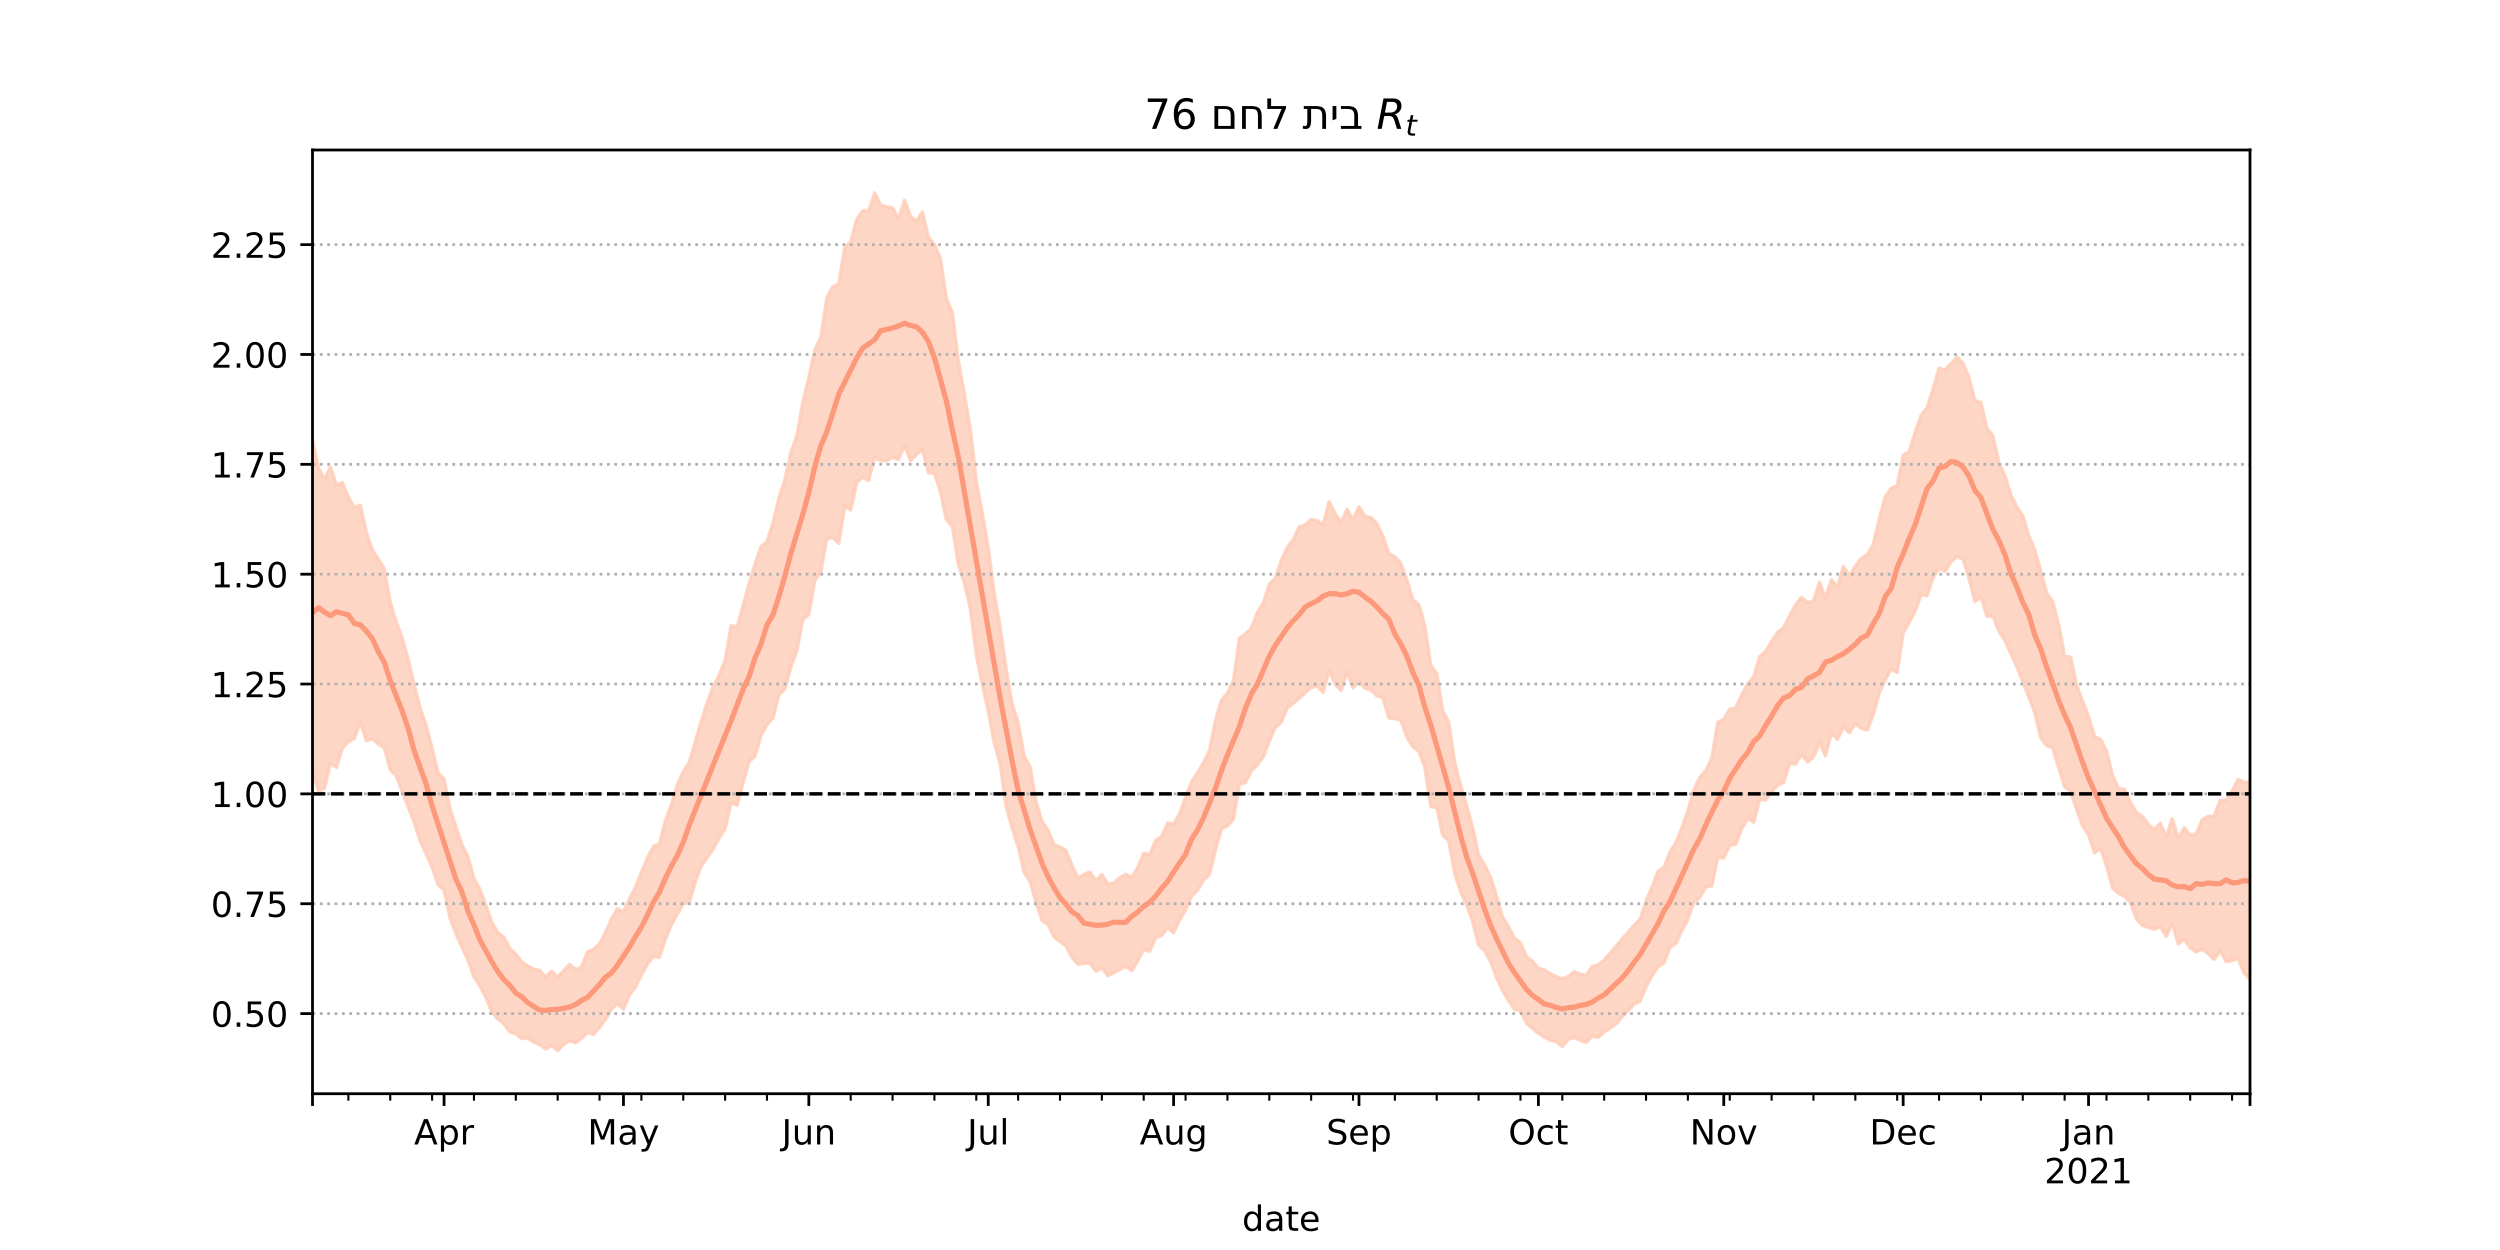 <?xml version="1.0" encoding="utf-8" standalone="no"?>
<!DOCTYPE svg PUBLIC "-//W3C//DTD SVG 1.1//EN"
  "http://www.w3.org/Graphics/SVG/1.1/DTD/svg11.dtd">
<!-- Created with matplotlib (https://matplotlib.org/) -->
<svg height="360pt" version="1.1" viewBox="0 0 720 360" width="720pt" xmlns="http://www.w3.org/2000/svg" xmlns:xlink="http://www.w3.org/1999/xlink">
 <defs>
  <style type="text/css">*{stroke-linecap:butt;stroke-linejoin:round;}</style>
 </defs>
 <g id="figure_1">
  <g id="patch_1">
   <path d="M 0 360 
L 720 360 
L 720 0 
L 0 0 
z
" style="fill:#ffffff;"/>
  </g>
  <g id="axes_1">
   <g id="patch_2">
    <path d="M 90 315 
L 648 315 
L 648 43.2 
L 90 43.2 
z
" style="fill:#ffffff;"/>
   </g>
   <g id="PolyCollection_1">
    <defs>
     <path d="M 90 -137.565 
L 90 -233.28 
L 91.722 -225.219 
L 93.444 -221.881 
L 95.167 -225.479 
L 96.889 -220.364 
L 98.611 -221.018 
L 100.333 -216.789 
L 102.056 -213.952 
L 103.778 -214.473 
L 105.5 -206.77 
L 107.222 -201.616 
L 108.944 -198.961 
L 110.667 -196.241 
L 112.389 -186.505 
L 114.111 -180.919 
L 115.833 -176.297 
L 117.556 -170.112 
L 119.278 -162.819 
L 121 -155.996 
L 122.722 -151.129 
L 124.444 -144.474 
L 126.167 -137.423 
L 127.889 -135.672 
L 129.611 -126.971 
L 131.333 -121.845 
L 133.056 -116.702 
L 134.778 -113.199 
L 136.5 -106.96 
L 138.222 -103.871 
L 139.944 -99.23 
L 141.667 -94.359 
L 143.389 -91.314 
L 145.111 -90.157 
L 146.833 -86.797 
L 148.556 -85.213 
L 150.278 -83.026 
L 152 -81.789 
L 153.722 -80.885 
L 155.444 -80.52 
L 157.167 -78.677 
L 158.889 -80.262 
L 160.611 -78.604 
L 162.333 -80.439 
L 164.056 -82.248 
L 165.778 -80.724 
L 167.5 -81.584 
L 169.222 -85.962 
L 170.944 -86.569 
L 172.667 -88.252 
L 174.389 -91.456 
L 176.111 -95.374 
L 177.833 -98.289 
L 179.556 -97.31 
L 181.278 -101.185 
L 183 -104.42 
L 184.722 -108.719 
L 186.444 -112.889 
L 188.167 -116.165 
L 189.889 -116.976 
L 191.611 -123.522 
L 193.333 -128.29 
L 195.056 -133.97 
L 196.778 -137.804 
L 198.5 -140.414 
L 200.222 -146.18 
L 201.944 -152.319 
L 203.667 -157.712 
L 205.389 -162.143 
L 207.111 -165.604 
L 208.833 -169.801 
L 210.556 -179.86 
L 212.278 -179.316 
L 214 -185.511 
L 215.722 -191.929 
L 217.444 -197.527 
L 219.167 -202.583 
L 220.889 -204.059 
L 222.611 -209.307 
L 224.333 -216.666 
L 226.056 -221.907 
L 227.778 -229.732 
L 229.5 -234.491 
L 231.222 -244.311 
L 232.944 -251.304 
L 234.667 -259.307 
L 236.389 -262.764 
L 238.111 -274.162 
L 239.833 -277.393 
L 241.556 -278.229 
L 243.278 -288.624 
L 245 -290.409 
L 246.722 -296.812 
L 248.444 -299.256 
L 250.167 -299.277 
L 251.889 -304.445 
L 253.611 -301.01 
L 255.333 -300.426 
L 257.056 -300.181 
L 258.778 -296.974 
L 260.5 -302.341 
L 262.222 -297.763 
L 263.944 -296.356 
L 265.667 -298.938 
L 267.389 -291.656 
L 269.111 -289.609 
L 270.833 -285.554 
L 272.556 -274.074 
L 274.278 -269.918 
L 276 -256.092 
L 277.722 -246.588 
L 279.444 -236.426 
L 281.167 -221.451 
L 282.889 -212.259 
L 284.611 -202.136 
L 286.333 -189.234 
L 288.056 -179.247 
L 289.778 -167.248 
L 291.5 -157.094 
L 293.222 -151.96 
L 294.944 -142.29 
L 296.667 -139.155 
L 298.389 -129.011 
L 300.111 -123.465 
L 301.833 -120.869 
L 303.556 -116.745 
L 305.278 -116.082 
L 307 -115.076 
L 308.722 -110.847 
L 310.444 -107.076 
L 312.167 -108.123 
L 313.889 -108.856 
L 315.611 -106.293 
L 317.333 -108.163 
L 319.056 -105.41 
L 320.778 -105.668 
L 322.5 -107.215 
L 324.222 -108.216 
L 325.944 -107.257 
L 327.667 -110.194 
L 329.389 -114.252 
L 331.111 -113.881 
L 332.833 -117.966 
L 334.556 -119.054 
L 336.278 -122.992 
L 338 -122.677 
L 339.722 -125.562 
L 341.444 -130.496 
L 343.167 -134.84 
L 344.889 -137.465 
L 346.611 -140.34 
L 348.333 -143.877 
L 350.056 -152.573 
L 351.778 -158.317 
L 353.5 -160.439 
L 355.222 -163.926 
L 356.944 -176.195 
L 358.667 -177.416 
L 360.389 -179.136 
L 362.111 -183.581 
L 363.833 -186.368 
L 365.556 -191.784 
L 367.278 -193.48 
L 369 -198.533 
L 370.722 -202.36 
L 372.444 -204.565 
L 374.167 -208.258 
L 375.889 -208.798 
L 377.611 -210.414 
L 379.333 -210.041 
L 381.056 -208.775 
L 382.778 -215.489 
L 384.5 -212.122 
L 386.222 -209.443 
L 387.944 -213.333 
L 389.667 -210.35 
L 391.389 -214.091 
L 393.111 -211.285 
L 394.833 -210.915 
L 396.556 -209.208 
L 398.278 -205.536 
L 400 -200.506 
L 401.722 -199.652 
L 403.444 -197.785 
L 405.167 -193.08 
L 406.889 -187.297 
L 408.611 -185.861 
L 410.333 -179.801 
L 412.056 -168.474 
L 413.778 -165.97 
L 415.5 -155.301 
L 417.222 -151.949 
L 418.944 -140.419 
L 420.667 -133.753 
L 422.389 -127.889 
L 424.111 -121.804 
L 425.833 -113.745 
L 427.556 -110.943 
L 429.278 -107.386 
L 431 -101.861 
L 432.722 -95.916 
L 434.444 -93.043 
L 436.167 -89.819 
L 437.889 -88.49 
L 439.611 -84.407 
L 441.333 -83.152 
L 443.056 -81.144 
L 444.778 -80.645 
L 446.5 -79.569 
L 448.222 -78.693 
L 449.944 -78.097 
L 451.667 -78.732 
L 453.389 -80.138 
L 455.111 -79.462 
L 456.833 -79.113 
L 458.556 -81.671 
L 460.278 -82.132 
L 462 -83.518 
L 463.722 -85.487 
L 465.444 -87.437 
L 467.167 -89.644 
L 468.889 -91.445 
L 470.611 -93.536 
L 472.333 -95.29 
L 474.056 -100.438 
L 475.778 -104.479 
L 477.5 -109.097 
L 479.222 -110.201 
L 480.944 -114.558 
L 482.667 -117.319 
L 484.389 -121.659 
L 486.111 -126.572 
L 487.833 -132.532 
L 489.556 -136.109 
L 491.278 -138.114 
L 493 -141.64 
L 494.722 -152.024 
L 496.444 -152.863 
L 498.167 -155.733 
L 499.889 -156.075 
L 501.611 -159.839 
L 503.333 -163.153 
L 505.056 -165.114 
L 506.778 -170.879 
L 508.5 -172.371 
L 510.222 -175.33 
L 511.944 -177.875 
L 513.667 -179.202 
L 515.389 -182.575 
L 517.111 -185.765 
L 518.833 -187.986 
L 520.556 -186.466 
L 522.278 -186.919 
L 524 -192.374 
L 525.722 -187.724 
L 527.444 -193.045 
L 529.167 -190.965 
L 530.889 -196.841 
L 532.611 -194.062 
L 534.333 -196.985 
L 536.056 -199.246 
L 537.778 -200.284 
L 539.5 -203.231 
L 541.222 -210.617 
L 542.944 -216.91 
L 544.667 -219.408 
L 546.389 -220.113 
L 548.111 -228.911 
L 549.833 -230.011 
L 551.556 -235.411 
L 553.278 -240.431 
L 555 -242.564 
L 556.722 -247.973 
L 558.444 -253.981 
L 560.167 -253.463 
L 561.889 -255.241 
L 563.611 -257.153 
L 565.333 -255.444 
L 567.056 -251.25 
L 568.778 -244.607 
L 570.5 -244.117 
L 572.222 -236.658 
L 573.944 -234.619 
L 575.667 -226.924 
L 577.389 -223.052 
L 579.111 -217.534 
L 580.833 -214.028 
L 582.556 -211.526 
L 584.278 -205.757 
L 586 -201.706 
L 587.722 -195.534 
L 589.444 -189.188 
L 591.167 -186.748 
L 592.889 -180.098 
L 594.611 -170.965 
L 596.333 -170.736 
L 598.056 -162.718 
L 599.778 -158.032 
L 601.5 -153.702 
L 603.222 -147.861 
L 604.944 -147.084 
L 606.667 -143.808 
L 608.389 -136.796 
L 610.111 -132.922 
L 611.833 -132.707 
L 613.556 -128.973 
L 615.278 -125.957 
L 617 -124.88 
L 618.722 -122.608 
L 620.444 -121.038 
L 622.167 -122.935 
L 623.889 -119.082 
L 625.611 -124.218 
L 627.333 -118.509 
L 629.056 -121.609 
L 630.778 -119.464 
L 632.5 -119.784 
L 634.222 -123.89 
L 635.944 -124.891 
L 637.667 -124.95 
L 639.389 -129.458 
L 641.111 -129.563 
L 642.833 -132.169 
L 644.556 -135.525 
L 646.278 -134.742 
L 648 -134.523 
L 649.722 -134.172 
L 651.444 -133.885 
L 653.167 -136.163 
L 654.889 -137.381 
L 656.611 -144.298 
L 658.333 -140.307 
L 660.056 -143.844 
L 661.778 -145.363 
L 661.778 -70.164 
L 661.778 -70.164 
L 660.056 -68.872 
L 658.333 -69.342 
L 656.611 -74.187 
L 654.889 -68.777 
L 653.167 -73.327 
L 651.444 -74.234 
L 649.722 -77.5 
L 648 -77.927 
L 646.278 -79.787 
L 644.556 -84.055 
L 642.833 -83.372 
L 641.111 -83.032 
L 639.389 -86.097 
L 637.667 -83.669 
L 635.944 -85.318 
L 634.222 -86.658 
L 632.5 -85.884 
L 630.778 -87.04 
L 629.056 -89.509 
L 627.333 -88.141 
L 625.611 -94.025 
L 623.889 -90.352 
L 622.167 -93.104 
L 620.444 -92.394 
L 618.722 -92.873 
L 617 -93.454 
L 615.278 -95.365 
L 613.556 -99.996 
L 611.833 -101.889 
L 610.111 -102.711 
L 608.389 -104.311 
L 606.667 -110.628 
L 604.944 -115.631 
L 603.222 -114.367 
L 601.5 -119.509 
L 599.778 -122.161 
L 598.056 -126.939 
L 596.333 -132.106 
L 594.611 -133.448 
L 592.889 -138.896 
L 591.167 -144.584 
L 589.444 -145.275 
L 587.722 -147.514 
L 586 -154.739 
L 584.278 -159.299 
L 582.556 -163.66 
L 580.833 -168.02 
L 579.111 -171.775 
L 577.389 -175.603 
L 575.667 -178.211 
L 573.944 -182.554 
L 572.222 -182.564 
L 570.5 -188.1 
L 568.778 -186.742 
L 567.056 -193.453 
L 565.333 -199.049 
L 563.611 -199.714 
L 561.889 -198.21 
L 560.167 -195.442 
L 558.444 -196.345 
L 556.722 -193.637 
L 555 -188.425 
L 553.278 -188.736 
L 551.556 -183.99 
L 549.833 -180.731 
L 548.111 -177.704 
L 546.389 -166.273 
L 544.667 -167.318 
L 542.944 -164.185 
L 541.222 -160.447 
L 539.5 -154.139 
L 537.778 -149.767 
L 536.056 -150.228 
L 534.333 -151.537 
L 532.611 -148.984 
L 530.889 -150.623 
L 529.167 -147.035 
L 527.444 -148.848 
L 525.722 -142.35 
L 524 -146.041 
L 522.278 -141.978 
L 520.556 -140.522 
L 518.833 -142.779 
L 517.111 -139.935 
L 515.389 -140.101 
L 513.667 -134.597 
L 511.944 -133.851 
L 510.222 -131.91 
L 508.5 -129.583 
L 506.778 -129.745 
L 505.056 -123.189 
L 503.333 -124.248 
L 501.611 -121.37 
L 499.889 -116.873 
L 498.167 -116.48 
L 496.444 -112.877 
L 494.722 -113.167 
L 493 -104.834 
L 491.278 -104.573 
L 489.556 -101.501 
L 487.833 -100.062 
L 486.111 -95.224 
L 484.389 -92.073 
L 482.667 -88.257 
L 480.944 -87.199 
L 479.222 -82.616 
L 477.5 -81.595 
L 475.778 -78.933 
L 474.056 -75.805 
L 472.333 -71.635 
L 470.611 -70.805 
L 468.889 -68.924 
L 467.167 -67.161 
L 465.444 -65.135 
L 463.722 -63.888 
L 462 -62.818 
L 460.278 -61.196 
L 458.556 -61.644 
L 456.833 -59.78 
L 455.111 -60.35 
L 453.389 -61.179 
L 451.667 -60.714 
L 449.944 -58.63 
L 448.222 -59.967 
L 446.5 -60.422 
L 444.778 -61.313 
L 443.056 -62.418 
L 441.333 -63.786 
L 439.611 -65.275 
L 437.889 -68.854 
L 436.167 -69.338 
L 434.444 -71.857 
L 432.722 -74.687 
L 431 -78.414 
L 429.278 -83.111 
L 427.556 -86.178 
L 425.833 -87.729 
L 424.111 -94.652 
L 422.389 -99.304 
L 420.667 -103.175 
L 418.944 -108.508 
L 417.222 -117.894 
L 415.5 -119.457 
L 413.778 -127.462 
L 412.056 -127.675 
L 410.333 -139.113 
L 408.611 -143.63 
L 406.889 -144.942 
L 405.167 -147.766 
L 403.444 -152.509 
L 401.722 -153.03 
L 400 -153.197 
L 398.278 -159.015 
L 396.556 -159.558 
L 394.833 -161.32 
L 393.111 -161.776 
L 391.389 -163.786 
L 389.667 -161.91 
L 387.944 -166.543 
L 386.222 -161.141 
L 384.5 -162.983 
L 382.778 -166.827 
L 381.056 -160.599 
L 379.333 -162.328 
L 377.611 -162.019 
L 375.889 -160.491 
L 374.167 -158.845 
L 372.444 -157.391 
L 370.722 -156.122 
L 369 -151.967 
L 367.278 -150.533 
L 365.556 -146.563 
L 363.833 -142.034 
L 362.111 -139.676 
L 360.389 -137.961 
L 358.667 -134.588 
L 356.944 -134.22 
L 355.222 -124.058 
L 353.5 -122.123 
L 351.778 -121.256 
L 350.056 -115.28 
L 348.333 -108.145 
L 346.611 -106.518 
L 344.889 -103.543 
L 343.167 -101.932 
L 341.444 -97.927 
L 339.722 -95.02 
L 338 -91.345 
L 336.278 -92.742 
L 334.556 -90.547 
L 332.833 -89.98 
L 331.111 -86.038 
L 329.389 -86.503 
L 327.667 -83.264 
L 325.944 -80.465 
L 324.222 -81.696 
L 322.5 -80.801 
L 320.778 -79.856 
L 319.056 -78.965 
L 317.333 -81.189 
L 315.611 -80.306 
L 313.889 -82.626 
L 312.167 -82.564 
L 310.444 -82.336 
L 308.722 -84.31 
L 307 -87.558 
L 305.278 -88.831 
L 303.556 -90.182 
L 301.833 -93.756 
L 300.111 -94.878 
L 298.389 -99.954 
L 296.667 -106.069 
L 294.944 -108.821 
L 293.222 -116.169 
L 291.5 -121.579 
L 289.778 -127.671 
L 288.056 -139.946 
L 286.333 -146.083 
L 284.611 -155.202 
L 282.889 -162.921 
L 281.167 -171.388 
L 279.444 -184.753 
L 277.722 -192.166 
L 276 -197.391 
L 274.278 -208.329 
L 272.556 -210.287 
L 270.833 -218.413 
L 269.111 -223.68 
L 267.389 -223.873 
L 265.667 -230.541 
L 263.944 -229.16 
L 262.222 -227.283 
L 260.5 -231.736 
L 258.778 -227.637 
L 257.056 -228.239 
L 255.333 -227.277 
L 253.611 -227.324 
L 251.889 -228.31 
L 250.167 -221.603 
L 248.444 -222.527 
L 246.722 -220.989 
L 245 -213.101 
L 243.278 -214.27 
L 241.556 -203.514 
L 239.833 -205.162 
L 238.111 -204.868 
L 236.389 -195.37 
L 234.667 -192.823 
L 232.944 -183.067 
L 231.222 -181.59 
L 229.5 -172.665 
L 227.778 -167.916 
L 226.056 -161.632 
L 224.333 -159.924 
L 222.611 -153.187 
L 220.889 -151.294 
L 219.167 -148.207 
L 217.444 -142.153 
L 215.722 -140.668 
L 214 -134.544 
L 212.278 -128.072 
L 210.556 -128.82 
L 208.833 -121.388 
L 207.111 -118.618 
L 205.389 -115.469 
L 203.667 -112.937 
L 201.944 -110.618 
L 200.222 -105.956 
L 198.5 -100.006 
L 196.778 -99.833 
L 195.056 -96.697 
L 193.333 -93.65 
L 191.611 -89.412 
L 189.889 -84.27 
L 188.167 -84.588 
L 186.444 -82.331 
L 184.722 -79.146 
L 183 -75.718 
L 181.278 -73.464 
L 179.556 -69.379 
L 177.833 -70.985 
L 176.111 -69.335 
L 174.389 -66.435 
L 172.667 -64.039 
L 170.944 -62.074 
L 169.222 -62.675 
L 167.5 -60.984 
L 165.778 -59.693 
L 164.056 -60.267 
L 162.333 -59.201 
L 160.611 -57.355 
L 158.889 -58.936 
L 157.167 -57.846 
L 155.444 -59.137 
L 153.722 -59.81 
L 152 -61.038 
L 150.278 -60.877 
L 148.556 -62.241 
L 146.833 -62.773 
L 145.111 -65.145 
L 143.389 -66.524 
L 141.667 -68.46 
L 139.944 -72.752 
L 138.222 -76.011 
L 136.5 -78.643 
L 134.778 -83.478 
L 133.056 -87.141 
L 131.333 -91.033 
L 129.611 -95.58 
L 127.889 -103.642 
L 126.167 -105.149 
L 124.444 -110.207 
L 122.722 -114.075 
L 121 -117.761 
L 119.278 -123.203 
L 117.556 -127.634 
L 115.833 -132.016 
L 114.111 -136.594 
L 112.389 -138.282 
L 110.667 -144.619 
L 108.944 -145.69 
L 107.222 -147.23 
L 105.5 -146.677 
L 103.778 -152.045 
L 102.056 -147.252 
L 100.333 -146.453 
L 98.611 -144.436 
L 96.889 -139.012 
L 95.167 -140.269 
L 93.444 -132.95 
L 91.722 -132.16 
L 90 -137.565 
z
" id="m2521725481" style="stroke:#fdcbb6;stroke-opacity:0.8;"/>
    </defs>
    <g clip-path="url(#p768f797fae)">
     <use style="fill:#fdcbb6;fill-opacity:0.8;stroke:#fdcbb6;stroke-opacity:0.8;" x="0" xlink:href="#m2521725481" y="360"/>
    </g>
   </g>
   <g id="matplotlib.axis_1">
    <g id="xtick_1">
     <g id="line2d_1">
      <defs>
       <path d="M 0 0 
L 0 3.5 
" id="m8fe36dcf17" style="stroke:#000000;stroke-width:0.8;"/>
      </defs>
      <g>
       <use style="stroke:#000000;stroke-width:0.8;" x="90" xlink:href="#m8fe36dcf17" y="315"/>
      </g>
     </g>
    </g>
    <g id="xtick_2">
     <g id="line2d_2">
      <g>
       <use style="stroke:#000000;stroke-width:0.8;" x="127.889" xlink:href="#m8fe36dcf17" y="315"/>
      </g>
     </g>
     <g id="text_1">
      <!-- Apr -->
      <g transform="translate(119.239 329.598)scale(0.1 -0.1)">
       <defs>
        <path d="M 34.188 63.188 
L 20.797 26.906 
L 47.609 26.906 
z
M 28.609 72.906 
L 39.797 72.906 
L 67.578 0 
L 57.328 0 
L 50.688 18.703 
L 17.828 18.703 
L 11.188 0 
L 0.781 0 
z
" id="DejaVuSans-65"/>
        <path d="M 18.109 8.203 
L 18.109 -20.797 
L 9.078 -20.797 
L 9.078 54.688 
L 18.109 54.688 
L 18.109 46.391 
Q 20.953 51.266 25.266 53.625 
Q 29.594 56 35.594 56 
Q 45.562 56 51.781 48.094 
Q 58.016 40.188 58.016 27.297 
Q 58.016 14.406 51.781 6.484 
Q 45.562 -1.422 35.594 -1.422 
Q 29.594 -1.422 25.266 0.953 
Q 20.953 3.328 18.109 8.203 
z
M 48.688 27.297 
Q 48.688 37.203 44.609 42.844 
Q 40.531 48.484 33.406 48.484 
Q 26.266 48.484 22.188 42.844 
Q 18.109 37.203 18.109 27.297 
Q 18.109 17.391 22.188 11.75 
Q 26.266 6.109 33.406 6.109 
Q 40.531 6.109 44.609 11.75 
Q 48.688 17.391 48.688 27.297 
z
" id="DejaVuSans-112"/>
        <path d="M 41.109 46.297 
Q 39.594 47.172 37.812 47.578 
Q 36.031 48 33.891 48 
Q 26.266 48 22.188 43.047 
Q 18.109 38.094 18.109 28.812 
L 18.109 0 
L 9.078 0 
L 9.078 54.688 
L 18.109 54.688 
L 18.109 46.188 
Q 20.953 51.172 25.484 53.578 
Q 30.031 56 36.531 56 
Q 37.453 56 38.578 55.875 
Q 39.703 55.766 41.062 55.516 
z
" id="DejaVuSans-114"/>
       </defs>
       <use xlink:href="#DejaVuSans-65"/>
       <use x="68.408" xlink:href="#DejaVuSans-112"/>
       <use x="131.885" xlink:href="#DejaVuSans-114"/>
      </g>
     </g>
    </g>
    <g id="xtick_3">
     <g id="line2d_3">
      <g>
       <use style="stroke:#000000;stroke-width:0.8;" x="179.556" xlink:href="#m8fe36dcf17" y="315"/>
      </g>
     </g>
     <g id="text_2">
      <!-- May -->
      <g transform="translate(169.218 329.598)scale(0.1 -0.1)">
       <defs>
        <path d="M 9.812 72.906 
L 24.516 72.906 
L 43.109 23.297 
L 61.812 72.906 
L 76.516 72.906 
L 76.516 0 
L 66.891 0 
L 66.891 64.016 
L 48.094 14.016 
L 38.188 14.016 
L 19.391 64.016 
L 19.391 0 
L 9.812 0 
z
" id="DejaVuSans-77"/>
        <path d="M 34.281 27.484 
Q 23.391 27.484 19.188 25 
Q 14.984 22.516 14.984 16.5 
Q 14.984 11.719 18.141 8.906 
Q 21.297 6.109 26.703 6.109 
Q 34.188 6.109 38.703 11.406 
Q 43.219 16.703 43.219 25.484 
L 43.219 27.484 
z
M 52.203 31.203 
L 52.203 0 
L 43.219 0 
L 43.219 8.297 
Q 40.141 3.328 35.547 0.953 
Q 30.953 -1.422 24.312 -1.422 
Q 15.922 -1.422 10.953 3.297 
Q 6 8.016 6 15.922 
Q 6 25.141 12.172 29.828 
Q 18.359 34.516 30.609 34.516 
L 43.219 34.516 
L 43.219 35.406 
Q 43.219 41.609 39.141 45 
Q 35.062 48.391 27.688 48.391 
Q 23 48.391 18.547 47.266 
Q 14.109 46.141 10.016 43.891 
L 10.016 52.203 
Q 14.938 54.109 19.578 55.047 
Q 24.219 56 28.609 56 
Q 40.484 56 46.344 49.844 
Q 52.203 43.703 52.203 31.203 
z
" id="DejaVuSans-97"/>
        <path d="M 32.172 -5.078 
Q 28.375 -14.844 24.75 -17.812 
Q 21.141 -20.797 15.094 -20.797 
L 7.906 -20.797 
L 7.906 -13.281 
L 13.188 -13.281 
Q 16.891 -13.281 18.938 -11.516 
Q 21 -9.766 23.484 -3.219 
L 25.094 0.875 
L 2.984 54.688 
L 12.5 54.688 
L 29.594 11.922 
L 46.688 54.688 
L 56.203 54.688 
z
" id="DejaVuSans-121"/>
       </defs>
       <use xlink:href="#DejaVuSans-77"/>
       <use x="86.279" xlink:href="#DejaVuSans-97"/>
       <use x="147.559" xlink:href="#DejaVuSans-121"/>
      </g>
     </g>
    </g>
    <g id="xtick_4">
     <g id="line2d_4">
      <g>
       <use style="stroke:#000000;stroke-width:0.8;" x="232.944" xlink:href="#m8fe36dcf17" y="315"/>
      </g>
     </g>
     <g id="text_3">
      <!-- Jun -->
      <g transform="translate(225.132 329.598)scale(0.1 -0.1)">
       <defs>
        <path d="M 9.812 72.906 
L 19.672 72.906 
L 19.672 5.078 
Q 19.672 -8.109 14.672 -14.062 
Q 9.672 -20.016 -1.422 -20.016 
L -5.172 -20.016 
L -5.172 -11.719 
L -2.094 -11.719 
Q 4.438 -11.719 7.125 -8.047 
Q 9.812 -4.391 9.812 5.078 
z
" id="DejaVuSans-74"/>
        <path d="M 8.5 21.578 
L 8.5 54.688 
L 17.484 54.688 
L 17.484 21.922 
Q 17.484 14.156 20.5 10.266 
Q 23.531 6.391 29.594 6.391 
Q 36.859 6.391 41.078 11.031 
Q 45.312 15.672 45.312 23.688 
L 45.312 54.688 
L 54.297 54.688 
L 54.297 0 
L 45.312 0 
L 45.312 8.406 
Q 42.047 3.422 37.719 1 
Q 33.406 -1.422 27.688 -1.422 
Q 18.266 -1.422 13.375 4.438 
Q 8.5 10.297 8.5 21.578 
z
M 31.109 56 
z
" id="DejaVuSans-117"/>
        <path d="M 54.891 33.016 
L 54.891 0 
L 45.906 0 
L 45.906 32.719 
Q 45.906 40.484 42.875 44.328 
Q 39.844 48.188 33.797 48.188 
Q 26.516 48.188 22.312 43.547 
Q 18.109 38.922 18.109 30.906 
L 18.109 0 
L 9.078 0 
L 9.078 54.688 
L 18.109 54.688 
L 18.109 46.188 
Q 21.344 51.125 25.703 53.562 
Q 30.078 56 35.797 56 
Q 45.219 56 50.047 50.172 
Q 54.891 44.344 54.891 33.016 
z
" id="DejaVuSans-110"/>
       </defs>
       <use xlink:href="#DejaVuSans-74"/>
       <use x="29.492" xlink:href="#DejaVuSans-117"/>
       <use x="92.871" xlink:href="#DejaVuSans-110"/>
      </g>
     </g>
    </g>
    <g id="xtick_5">
     <g id="line2d_5">
      <g>
       <use style="stroke:#000000;stroke-width:0.8;" x="284.611" xlink:href="#m8fe36dcf17" y="315"/>
      </g>
     </g>
     <g id="text_4">
      <!-- Jul -->
      <g transform="translate(278.578 329.598)scale(0.1 -0.1)">
       <defs>
        <path d="M 9.422 75.984 
L 18.406 75.984 
L 18.406 0 
L 9.422 0 
z
" id="DejaVuSans-108"/>
       </defs>
       <use xlink:href="#DejaVuSans-74"/>
       <use x="29.492" xlink:href="#DejaVuSans-117"/>
       <use x="92.871" xlink:href="#DejaVuSans-108"/>
      </g>
     </g>
    </g>
    <g id="xtick_6">
     <g id="line2d_6">
      <g>
       <use style="stroke:#000000;stroke-width:0.8;" x="338" xlink:href="#m8fe36dcf17" y="315"/>
      </g>
     </g>
     <g id="text_5">
      <!-- Aug -->
      <g transform="translate(328.237 329.598)scale(0.1 -0.1)">
       <defs>
        <path d="M 45.406 27.984 
Q 45.406 37.75 41.375 43.109 
Q 37.359 48.484 30.078 48.484 
Q 22.859 48.484 18.828 43.109 
Q 14.797 37.75 14.797 27.984 
Q 14.797 18.266 18.828 12.891 
Q 22.859 7.516 30.078 7.516 
Q 37.359 7.516 41.375 12.891 
Q 45.406 18.266 45.406 27.984 
z
M 54.391 6.781 
Q 54.391 -7.172 48.188 -13.984 
Q 42 -20.797 29.203 -20.797 
Q 24.469 -20.797 20.266 -20.094 
Q 16.062 -19.391 12.109 -17.922 
L 12.109 -9.188 
Q 16.062 -11.328 19.922 -12.344 
Q 23.781 -13.375 27.781 -13.375 
Q 36.625 -13.375 41.016 -8.766 
Q 45.406 -4.156 45.406 5.172 
L 45.406 9.625 
Q 42.625 4.781 38.281 2.391 
Q 33.938 0 27.875 0 
Q 17.828 0 11.672 7.656 
Q 5.516 15.328 5.516 27.984 
Q 5.516 40.672 11.672 48.328 
Q 17.828 56 27.875 56 
Q 33.938 56 38.281 53.609 
Q 42.625 51.219 45.406 46.391 
L 45.406 54.688 
L 54.391 54.688 
z
" id="DejaVuSans-103"/>
       </defs>
       <use xlink:href="#DejaVuSans-65"/>
       <use x="68.408" xlink:href="#DejaVuSans-117"/>
       <use x="131.787" xlink:href="#DejaVuSans-103"/>
      </g>
     </g>
    </g>
    <g id="xtick_7">
     <g id="line2d_7">
      <g>
       <use style="stroke:#000000;stroke-width:0.8;" x="391.389" xlink:href="#m8fe36dcf17" y="315"/>
      </g>
     </g>
     <g id="text_6">
      <!-- Sep -->
      <g transform="translate(381.964 329.598)scale(0.1 -0.1)">
       <defs>
        <path d="M 53.516 70.516 
L 53.516 60.891 
Q 47.906 63.578 42.922 64.891 
Q 37.938 66.219 33.297 66.219 
Q 25.25 66.219 20.875 63.094 
Q 16.5 59.969 16.5 54.203 
Q 16.5 49.359 19.406 46.891 
Q 22.312 44.438 30.422 42.922 
L 36.375 41.703 
Q 47.406 39.594 52.656 34.297 
Q 57.906 29 57.906 20.125 
Q 57.906 9.516 50.797 4.047 
Q 43.703 -1.422 29.984 -1.422 
Q 24.812 -1.422 18.969 -0.25 
Q 13.141 0.922 6.891 3.219 
L 6.891 13.375 
Q 12.891 10.016 18.656 8.297 
Q 24.422 6.594 29.984 6.594 
Q 38.422 6.594 43.016 9.906 
Q 47.609 13.234 47.609 19.391 
Q 47.609 24.75 44.312 27.781 
Q 41.016 30.812 33.5 32.328 
L 27.484 33.5 
Q 16.453 35.688 11.516 40.375 
Q 6.594 45.062 6.594 53.422 
Q 6.594 63.094 13.406 68.656 
Q 20.219 74.219 32.172 74.219 
Q 37.312 74.219 42.625 73.281 
Q 47.953 72.359 53.516 70.516 
z
" id="DejaVuSans-83"/>
        <path d="M 56.203 29.594 
L 56.203 25.203 
L 14.891 25.203 
Q 15.484 15.922 20.484 11.062 
Q 25.484 6.203 34.422 6.203 
Q 39.594 6.203 44.453 7.469 
Q 49.312 8.734 54.109 11.281 
L 54.109 2.781 
Q 49.266 0.734 44.188 -0.344 
Q 39.109 -1.422 33.891 -1.422 
Q 20.797 -1.422 13.156 6.188 
Q 5.516 13.812 5.516 26.812 
Q 5.516 40.234 12.766 48.109 
Q 20.016 56 32.328 56 
Q 43.359 56 49.781 48.891 
Q 56.203 41.797 56.203 29.594 
z
M 47.219 32.234 
Q 47.125 39.594 43.094 43.984 
Q 39.062 48.391 32.422 48.391 
Q 24.906 48.391 20.391 44.141 
Q 15.875 39.891 15.188 32.172 
z
" id="DejaVuSans-101"/>
       </defs>
       <use xlink:href="#DejaVuSans-83"/>
       <use x="63.477" xlink:href="#DejaVuSans-101"/>
       <use x="125" xlink:href="#DejaVuSans-112"/>
      </g>
     </g>
    </g>
    <g id="xtick_8">
     <g id="line2d_8">
      <g>
       <use style="stroke:#000000;stroke-width:0.8;" x="443.056" xlink:href="#m8fe36dcf17" y="315"/>
      </g>
     </g>
     <g id="text_7">
      <!-- Oct -->
      <g transform="translate(434.41 329.598)scale(0.1 -0.1)">
       <defs>
        <path d="M 39.406 66.219 
Q 28.656 66.219 22.328 58.203 
Q 16.016 50.203 16.016 36.375 
Q 16.016 22.609 22.328 14.594 
Q 28.656 6.594 39.406 6.594 
Q 50.141 6.594 56.422 14.594 
Q 62.703 22.609 62.703 36.375 
Q 62.703 50.203 56.422 58.203 
Q 50.141 66.219 39.406 66.219 
z
M 39.406 74.219 
Q 54.734 74.219 63.906 63.938 
Q 73.094 53.656 73.094 36.375 
Q 73.094 19.141 63.906 8.859 
Q 54.734 -1.422 39.406 -1.422 
Q 24.031 -1.422 14.812 8.828 
Q 5.609 19.094 5.609 36.375 
Q 5.609 53.656 14.812 63.938 
Q 24.031 74.219 39.406 74.219 
z
" id="DejaVuSans-79"/>
        <path d="M 48.781 52.594 
L 48.781 44.188 
Q 44.969 46.297 41.141 47.344 
Q 37.312 48.391 33.406 48.391 
Q 24.656 48.391 19.812 42.844 
Q 14.984 37.312 14.984 27.297 
Q 14.984 17.281 19.812 11.734 
Q 24.656 6.203 33.406 6.203 
Q 37.312 6.203 41.141 7.25 
Q 44.969 8.297 48.781 10.406 
L 48.781 2.094 
Q 45.016 0.344 40.984 -0.531 
Q 36.969 -1.422 32.422 -1.422 
Q 20.062 -1.422 12.781 6.344 
Q 5.516 14.109 5.516 27.297 
Q 5.516 40.672 12.859 48.328 
Q 20.219 56 33.016 56 
Q 37.156 56 41.109 55.141 
Q 45.062 54.297 48.781 52.594 
z
" id="DejaVuSans-99"/>
        <path d="M 18.312 70.219 
L 18.312 54.688 
L 36.812 54.688 
L 36.812 47.703 
L 18.312 47.703 
L 18.312 18.016 
Q 18.312 11.328 20.141 9.422 
Q 21.969 7.516 27.594 7.516 
L 36.812 7.516 
L 36.812 0 
L 27.594 0 
Q 17.188 0 13.234 3.875 
Q 9.281 7.766 9.281 18.016 
L 9.281 47.703 
L 2.688 47.703 
L 2.688 54.688 
L 9.281 54.688 
L 9.281 70.219 
z
" id="DejaVuSans-116"/>
       </defs>
       <use xlink:href="#DejaVuSans-79"/>
       <use x="78.711" xlink:href="#DejaVuSans-99"/>
       <use x="133.691" xlink:href="#DejaVuSans-116"/>
      </g>
     </g>
    </g>
    <g id="xtick_9">
     <g id="line2d_9">
      <g>
       <use style="stroke:#000000;stroke-width:0.8;" x="496.444" xlink:href="#m8fe36dcf17" y="315"/>
      </g>
     </g>
     <g id="text_8">
      <!-- Nov -->
      <g transform="translate(486.685 329.598)scale(0.1 -0.1)">
       <defs>
        <path d="M 9.812 72.906 
L 23.094 72.906 
L 55.422 11.922 
L 55.422 72.906 
L 64.984 72.906 
L 64.984 0 
L 51.703 0 
L 19.391 60.984 
L 19.391 0 
L 9.812 0 
z
" id="DejaVuSans-78"/>
        <path d="M 30.609 48.391 
Q 23.391 48.391 19.188 42.75 
Q 14.984 37.109 14.984 27.297 
Q 14.984 17.484 19.156 11.844 
Q 23.344 6.203 30.609 6.203 
Q 37.797 6.203 41.984 11.859 
Q 46.188 17.531 46.188 27.297 
Q 46.188 37.016 41.984 42.703 
Q 37.797 48.391 30.609 48.391 
z
M 30.609 56 
Q 42.328 56 49.016 48.375 
Q 55.719 40.766 55.719 27.297 
Q 55.719 13.875 49.016 6.219 
Q 42.328 -1.422 30.609 -1.422 
Q 18.844 -1.422 12.172 6.219 
Q 5.516 13.875 5.516 27.297 
Q 5.516 40.766 12.172 48.375 
Q 18.844 56 30.609 56 
z
" id="DejaVuSans-111"/>
        <path d="M 2.984 54.688 
L 12.5 54.688 
L 29.594 8.797 
L 46.688 54.688 
L 56.203 54.688 
L 35.688 0 
L 23.484 0 
z
" id="DejaVuSans-118"/>
       </defs>
       <use xlink:href="#DejaVuSans-78"/>
       <use x="74.805" xlink:href="#DejaVuSans-111"/>
       <use x="135.986" xlink:href="#DejaVuSans-118"/>
      </g>
     </g>
    </g>
    <g id="xtick_10">
     <g id="line2d_10">
      <g>
       <use style="stroke:#000000;stroke-width:0.8;" x="548.111" xlink:href="#m8fe36dcf17" y="315"/>
      </g>
     </g>
     <g id="text_9">
      <!-- Dec -->
      <g transform="translate(538.435 329.598)scale(0.1 -0.1)">
       <defs>
        <path d="M 19.672 64.797 
L 19.672 8.109 
L 31.594 8.109 
Q 46.688 8.109 53.688 14.938 
Q 60.688 21.781 60.688 36.531 
Q 60.688 51.172 53.688 57.984 
Q 46.688 64.797 31.594 64.797 
z
M 9.812 72.906 
L 30.078 72.906 
Q 51.266 72.906 61.172 64.094 
Q 71.094 55.281 71.094 36.531 
Q 71.094 17.672 61.125 8.828 
Q 51.172 0 30.078 0 
L 9.812 0 
z
" id="DejaVuSans-68"/>
       </defs>
       <use xlink:href="#DejaVuSans-68"/>
       <use x="77.002" xlink:href="#DejaVuSans-101"/>
       <use x="138.525" xlink:href="#DejaVuSans-99"/>
      </g>
     </g>
    </g>
    <g id="xtick_11">
     <g id="line2d_11">
      <g>
       <use style="stroke:#000000;stroke-width:0.8;" x="601.5" xlink:href="#m8fe36dcf17" y="315"/>
      </g>
     </g>
     <g id="text_10">
      <!-- Jan -->
      <g transform="translate(593.792 329.598)scale(0.1 -0.1)">
       <use xlink:href="#DejaVuSans-74"/>
       <use x="29.492" xlink:href="#DejaVuSans-97"/>
       <use x="90.771" xlink:href="#DejaVuSans-110"/>
      </g>
      <!-- 2021 -->
      <g transform="translate(588.775 340.796)scale(0.1 -0.1)">
       <defs>
        <path d="M 19.188 8.297 
L 53.609 8.297 
L 53.609 0 
L 7.328 0 
L 7.328 8.297 
Q 12.938 14.109 22.625 23.891 
Q 32.328 33.688 34.812 36.531 
Q 39.547 41.844 41.422 45.531 
Q 43.312 49.219 43.312 52.781 
Q 43.312 58.594 39.234 62.25 
Q 35.156 65.922 28.609 65.922 
Q 23.969 65.922 18.812 64.312 
Q 13.672 62.703 7.812 59.422 
L 7.812 69.391 
Q 13.766 71.781 18.938 73 
Q 24.125 74.219 28.422 74.219 
Q 39.75 74.219 46.484 68.547 
Q 53.219 62.891 53.219 53.422 
Q 53.219 48.922 51.531 44.891 
Q 49.859 40.875 45.406 35.406 
Q 44.188 33.984 37.641 27.219 
Q 31.109 20.453 19.188 8.297 
z
" id="DejaVuSans-50"/>
        <path d="M 31.781 66.406 
Q 24.172 66.406 20.328 58.906 
Q 16.5 51.422 16.5 36.375 
Q 16.5 21.391 20.328 13.891 
Q 24.172 6.391 31.781 6.391 
Q 39.453 6.391 43.281 13.891 
Q 47.125 21.391 47.125 36.375 
Q 47.125 51.422 43.281 58.906 
Q 39.453 66.406 31.781 66.406 
z
M 31.781 74.219 
Q 44.047 74.219 50.516 64.516 
Q 56.984 54.828 56.984 36.375 
Q 56.984 17.969 50.516 8.266 
Q 44.047 -1.422 31.781 -1.422 
Q 19.531 -1.422 13.062 8.266 
Q 6.594 17.969 6.594 36.375 
Q 6.594 54.828 13.062 64.516 
Q 19.531 74.219 31.781 74.219 
z
" id="DejaVuSans-48"/>
        <path d="M 12.406 8.297 
L 28.516 8.297 
L 28.516 63.922 
L 10.984 60.406 
L 10.984 69.391 
L 28.422 72.906 
L 38.281 72.906 
L 38.281 8.297 
L 54.391 8.297 
L 54.391 0 
L 12.406 0 
z
" id="DejaVuSans-49"/>
       </defs>
       <use xlink:href="#DejaVuSans-50"/>
       <use x="63.623" xlink:href="#DejaVuSans-48"/>
       <use x="127.246" xlink:href="#DejaVuSans-50"/>
       <use x="190.869" xlink:href="#DejaVuSans-49"/>
      </g>
     </g>
    </g>
    <g id="xtick_12">
     <g id="line2d_12">
      <g>
       <use style="stroke:#000000;stroke-width:0.8;" x="648" xlink:href="#m8fe36dcf17" y="315"/>
      </g>
     </g>
    </g>
    <g id="xtick_13">
     <g id="line2d_13">
      <defs>
       <path d="M 0 0 
L 0 2 
" id="m6c355016cc" style="stroke:#000000;stroke-width:0.6;"/>
      </defs>
      <g>
       <use style="stroke:#000000;stroke-width:0.6;" x="100.333" xlink:href="#m6c355016cc" y="315"/>
      </g>
     </g>
    </g>
    <g id="xtick_14">
     <g id="line2d_14">
      <g>
       <use style="stroke:#000000;stroke-width:0.6;" x="112.389" xlink:href="#m6c355016cc" y="315"/>
      </g>
     </g>
    </g>
    <g id="xtick_15">
     <g id="line2d_15">
      <g>
       <use style="stroke:#000000;stroke-width:0.6;" x="124.444" xlink:href="#m6c355016cc" y="315"/>
      </g>
     </g>
    </g>
    <g id="xtick_16">
     <g id="line2d_16">
      <g>
       <use style="stroke:#000000;stroke-width:0.6;" x="136.5" xlink:href="#m6c355016cc" y="315"/>
      </g>
     </g>
    </g>
    <g id="xtick_17">
     <g id="line2d_17">
      <g>
       <use style="stroke:#000000;stroke-width:0.6;" x="148.556" xlink:href="#m6c355016cc" y="315"/>
      </g>
     </g>
    </g>
    <g id="xtick_18">
     <g id="line2d_18">
      <g>
       <use style="stroke:#000000;stroke-width:0.6;" x="160.611" xlink:href="#m6c355016cc" y="315"/>
      </g>
     </g>
    </g>
    <g id="xtick_19">
     <g id="line2d_19">
      <g>
       <use style="stroke:#000000;stroke-width:0.6;" x="172.667" xlink:href="#m6c355016cc" y="315"/>
      </g>
     </g>
    </g>
    <g id="xtick_20">
     <g id="line2d_20">
      <g>
       <use style="stroke:#000000;stroke-width:0.6;" x="184.722" xlink:href="#m6c355016cc" y="315"/>
      </g>
     </g>
    </g>
    <g id="xtick_21">
     <g id="line2d_21">
      <g>
       <use style="stroke:#000000;stroke-width:0.6;" x="196.778" xlink:href="#m6c355016cc" y="315"/>
      </g>
     </g>
    </g>
    <g id="xtick_22">
     <g id="line2d_22">
      <g>
       <use style="stroke:#000000;stroke-width:0.6;" x="208.833" xlink:href="#m6c355016cc" y="315"/>
      </g>
     </g>
    </g>
    <g id="xtick_23">
     <g id="line2d_23">
      <g>
       <use style="stroke:#000000;stroke-width:0.6;" x="220.889" xlink:href="#m6c355016cc" y="315"/>
      </g>
     </g>
    </g>
    <g id="xtick_24">
     <g id="line2d_24">
      <g>
       <use style="stroke:#000000;stroke-width:0.6;" x="245" xlink:href="#m6c355016cc" y="315"/>
      </g>
     </g>
    </g>
    <g id="xtick_25">
     <g id="line2d_25">
      <g>
       <use style="stroke:#000000;stroke-width:0.6;" x="257.056" xlink:href="#m6c355016cc" y="315"/>
      </g>
     </g>
    </g>
    <g id="xtick_26">
     <g id="line2d_26">
      <g>
       <use style="stroke:#000000;stroke-width:0.6;" x="269.111" xlink:href="#m6c355016cc" y="315"/>
      </g>
     </g>
    </g>
    <g id="xtick_27">
     <g id="line2d_27">
      <g>
       <use style="stroke:#000000;stroke-width:0.6;" x="281.167" xlink:href="#m6c355016cc" y="315"/>
      </g>
     </g>
    </g>
    <g id="xtick_28">
     <g id="line2d_28">
      <g>
       <use style="stroke:#000000;stroke-width:0.6;" x="293.222" xlink:href="#m6c355016cc" y="315"/>
      </g>
     </g>
    </g>
    <g id="xtick_29">
     <g id="line2d_29">
      <g>
       <use style="stroke:#000000;stroke-width:0.6;" x="305.278" xlink:href="#m6c355016cc" y="315"/>
      </g>
     </g>
    </g>
    <g id="xtick_30">
     <g id="line2d_30">
      <g>
       <use style="stroke:#000000;stroke-width:0.6;" x="317.333" xlink:href="#m6c355016cc" y="315"/>
      </g>
     </g>
    </g>
    <g id="xtick_31">
     <g id="line2d_31">
      <g>
       <use style="stroke:#000000;stroke-width:0.6;" x="329.389" xlink:href="#m6c355016cc" y="315"/>
      </g>
     </g>
    </g>
    <g id="xtick_32">
     <g id="line2d_32">
      <g>
       <use style="stroke:#000000;stroke-width:0.6;" x="341.444" xlink:href="#m6c355016cc" y="315"/>
      </g>
     </g>
    </g>
    <g id="xtick_33">
     <g id="line2d_33">
      <g>
       <use style="stroke:#000000;stroke-width:0.6;" x="353.5" xlink:href="#m6c355016cc" y="315"/>
      </g>
     </g>
    </g>
    <g id="xtick_34">
     <g id="line2d_34">
      <g>
       <use style="stroke:#000000;stroke-width:0.6;" x="365.556" xlink:href="#m6c355016cc" y="315"/>
      </g>
     </g>
    </g>
    <g id="xtick_35">
     <g id="line2d_35">
      <g>
       <use style="stroke:#000000;stroke-width:0.6;" x="377.611" xlink:href="#m6c355016cc" y="315"/>
      </g>
     </g>
    </g>
    <g id="xtick_36">
     <g id="line2d_36">
      <g>
       <use style="stroke:#000000;stroke-width:0.6;" x="389.667" xlink:href="#m6c355016cc" y="315"/>
      </g>
     </g>
    </g>
    <g id="xtick_37">
     <g id="line2d_37">
      <g>
       <use style="stroke:#000000;stroke-width:0.6;" x="401.722" xlink:href="#m6c355016cc" y="315"/>
      </g>
     </g>
    </g>
    <g id="xtick_38">
     <g id="line2d_38">
      <g>
       <use style="stroke:#000000;stroke-width:0.6;" x="413.778" xlink:href="#m6c355016cc" y="315"/>
      </g>
     </g>
    </g>
    <g id="xtick_39">
     <g id="line2d_39">
      <g>
       <use style="stroke:#000000;stroke-width:0.6;" x="425.833" xlink:href="#m6c355016cc" y="315"/>
      </g>
     </g>
    </g>
    <g id="xtick_40">
     <g id="line2d_40">
      <g>
       <use style="stroke:#000000;stroke-width:0.6;" x="437.889" xlink:href="#m6c355016cc" y="315"/>
      </g>
     </g>
    </g>
    <g id="xtick_41">
     <g id="line2d_41">
      <g>
       <use style="stroke:#000000;stroke-width:0.6;" x="449.944" xlink:href="#m6c355016cc" y="315"/>
      </g>
     </g>
    </g>
    <g id="xtick_42">
     <g id="line2d_42">
      <g>
       <use style="stroke:#000000;stroke-width:0.6;" x="462" xlink:href="#m6c355016cc" y="315"/>
      </g>
     </g>
    </g>
    <g id="xtick_43">
     <g id="line2d_43">
      <g>
       <use style="stroke:#000000;stroke-width:0.6;" x="474.056" xlink:href="#m6c355016cc" y="315"/>
      </g>
     </g>
    </g>
    <g id="xtick_44">
     <g id="line2d_44">
      <g>
       <use style="stroke:#000000;stroke-width:0.6;" x="486.111" xlink:href="#m6c355016cc" y="315"/>
      </g>
     </g>
    </g>
    <g id="xtick_45">
     <g id="line2d_45">
      <g>
       <use style="stroke:#000000;stroke-width:0.6;" x="498.167" xlink:href="#m6c355016cc" y="315"/>
      </g>
     </g>
    </g>
    <g id="xtick_46">
     <g id="line2d_46">
      <g>
       <use style="stroke:#000000;stroke-width:0.6;" x="510.222" xlink:href="#m6c355016cc" y="315"/>
      </g>
     </g>
    </g>
    <g id="xtick_47">
     <g id="line2d_47">
      <g>
       <use style="stroke:#000000;stroke-width:0.6;" x="522.278" xlink:href="#m6c355016cc" y="315"/>
      </g>
     </g>
    </g>
    <g id="xtick_48">
     <g id="line2d_48">
      <g>
       <use style="stroke:#000000;stroke-width:0.6;" x="534.333" xlink:href="#m6c355016cc" y="315"/>
      </g>
     </g>
    </g>
    <g id="xtick_49">
     <g id="line2d_49">
      <g>
       <use style="stroke:#000000;stroke-width:0.6;" x="546.389" xlink:href="#m6c355016cc" y="315"/>
      </g>
     </g>
    </g>
    <g id="xtick_50">
     <g id="line2d_50">
      <g>
       <use style="stroke:#000000;stroke-width:0.6;" x="558.444" xlink:href="#m6c355016cc" y="315"/>
      </g>
     </g>
    </g>
    <g id="xtick_51">
     <g id="line2d_51">
      <g>
       <use style="stroke:#000000;stroke-width:0.6;" x="570.5" xlink:href="#m6c355016cc" y="315"/>
      </g>
     </g>
    </g>
    <g id="xtick_52">
     <g id="line2d_52">
      <g>
       <use style="stroke:#000000;stroke-width:0.6;" x="582.556" xlink:href="#m6c355016cc" y="315"/>
      </g>
     </g>
    </g>
    <g id="xtick_53">
     <g id="line2d_53">
      <g>
       <use style="stroke:#000000;stroke-width:0.6;" x="594.611" xlink:href="#m6c355016cc" y="315"/>
      </g>
     </g>
    </g>
    <g id="xtick_54">
     <g id="line2d_54">
      <g>
       <use style="stroke:#000000;stroke-width:0.6;" x="606.667" xlink:href="#m6c355016cc" y="315"/>
      </g>
     </g>
    </g>
    <g id="xtick_55">
     <g id="line2d_55">
      <g>
       <use style="stroke:#000000;stroke-width:0.6;" x="618.722" xlink:href="#m6c355016cc" y="315"/>
      </g>
     </g>
    </g>
    <g id="xtick_56">
     <g id="line2d_56">
      <g>
       <use style="stroke:#000000;stroke-width:0.6;" x="630.778" xlink:href="#m6c355016cc" y="315"/>
      </g>
     </g>
    </g>
    <g id="xtick_57">
     <g id="line2d_57">
      <g>
       <use style="stroke:#000000;stroke-width:0.6;" x="642.833" xlink:href="#m6c355016cc" y="315"/>
      </g>
     </g>
    </g>
    <g id="text_11">
     <!-- date -->
     <g transform="translate(357.725 354.474)scale(0.1 -0.1)">
      <defs>
       <path d="M 45.406 46.391 
L 45.406 75.984 
L 54.391 75.984 
L 54.391 0 
L 45.406 0 
L 45.406 8.203 
Q 42.578 3.328 38.25 0.953 
Q 33.938 -1.422 27.875 -1.422 
Q 17.969 -1.422 11.734 6.484 
Q 5.516 14.406 5.516 27.297 
Q 5.516 40.188 11.734 48.094 
Q 17.969 56 27.875 56 
Q 33.938 56 38.25 53.625 
Q 42.578 51.266 45.406 46.391 
z
M 14.797 27.297 
Q 14.797 17.391 18.875 11.75 
Q 22.953 6.109 30.078 6.109 
Q 37.203 6.109 41.297 11.75 
Q 45.406 17.391 45.406 27.297 
Q 45.406 37.203 41.297 42.844 
Q 37.203 48.484 30.078 48.484 
Q 22.953 48.484 18.875 42.844 
Q 14.797 37.203 14.797 27.297 
z
" id="DejaVuSans-100"/>
      </defs>
      <use xlink:href="#DejaVuSans-100"/>
      <use x="63.477" xlink:href="#DejaVuSans-97"/>
      <use x="124.756" xlink:href="#DejaVuSans-116"/>
      <use x="163.965" xlink:href="#DejaVuSans-101"/>
     </g>
    </g>
   </g>
   <g id="matplotlib.axis_2">
    <g id="ytick_1">
     <g id="line2d_58">
      <path clip-path="url(#p768f797fae)" d="M 90 291.912 
L 648 291.912 
" style="fill:none;stroke:#b0b0b0;stroke-dasharray:0.8,1.32;stroke-dashoffset:0;stroke-width:0.8;"/>
     </g>
     <g id="line2d_59">
      <defs>
       <path d="M 0 0 
L -3.5 0 
" id="ma51bdf68f0" style="stroke:#000000;stroke-width:0.8;"/>
      </defs>
      <g>
       <use style="stroke:#000000;stroke-width:0.8;" x="90" xlink:href="#ma51bdf68f0" y="291.912"/>
      </g>
     </g>
     <g id="text_12">
      <!-- 0.50 -->
      <g transform="translate(60.734 295.711)scale(0.1 -0.1)">
       <defs>
        <path d="M 10.688 12.406 
L 21 12.406 
L 21 0 
L 10.688 0 
z
" id="DejaVuSans-46"/>
        <path d="M 10.797 72.906 
L 49.516 72.906 
L 49.516 64.594 
L 19.828 64.594 
L 19.828 46.734 
Q 21.969 47.469 24.109 47.828 
Q 26.266 48.188 28.422 48.188 
Q 40.625 48.188 47.75 41.5 
Q 54.891 34.812 54.891 23.391 
Q 54.891 11.625 47.562 5.094 
Q 40.234 -1.422 26.906 -1.422 
Q 22.312 -1.422 17.547 -0.641 
Q 12.797 0.141 7.719 1.703 
L 7.719 11.625 
Q 12.109 9.234 16.797 8.062 
Q 21.484 6.891 26.703 6.891 
Q 35.156 6.891 40.078 11.328 
Q 45.016 15.766 45.016 23.391 
Q 45.016 31 40.078 35.438 
Q 35.156 39.891 26.703 39.891 
Q 22.75 39.891 18.812 39.016 
Q 14.891 38.141 10.797 36.281 
z
" id="DejaVuSans-53"/>
       </defs>
       <use xlink:href="#DejaVuSans-48"/>
       <use x="63.623" xlink:href="#DejaVuSans-46"/>
       <use x="95.41" xlink:href="#DejaVuSans-53"/>
       <use x="159.033" xlink:href="#DejaVuSans-48"/>
      </g>
     </g>
    </g>
    <g id="ytick_2">
     <g id="line2d_60">
      <path clip-path="url(#p768f797fae)" d="M 90 260.275 
L 648 260.275 
" style="fill:none;stroke:#b0b0b0;stroke-dasharray:0.8,1.32;stroke-dashoffset:0;stroke-width:0.8;"/>
     </g>
     <g id="line2d_61">
      <g>
       <use style="stroke:#000000;stroke-width:0.8;" x="90" xlink:href="#ma51bdf68f0" y="260.275"/>
      </g>
     </g>
     <g id="text_13">
      <!-- 0.75 -->
      <g transform="translate(60.734 264.074)scale(0.1 -0.1)">
       <defs>
        <path d="M 8.203 72.906 
L 55.078 72.906 
L 55.078 68.703 
L 28.609 0 
L 18.312 0 
L 43.219 64.594 
L 8.203 64.594 
z
" id="DejaVuSans-55"/>
       </defs>
       <use xlink:href="#DejaVuSans-48"/>
       <use x="63.623" xlink:href="#DejaVuSans-46"/>
       <use x="95.41" xlink:href="#DejaVuSans-55"/>
       <use x="159.033" xlink:href="#DejaVuSans-53"/>
      </g>
     </g>
    </g>
    <g id="ytick_3">
     <g id="line2d_62">
      <path clip-path="url(#p768f797fae)" d="M 90 228.638 
L 648 228.638 
" style="fill:none;stroke:#b0b0b0;stroke-dasharray:0.8,1.32;stroke-dashoffset:0;stroke-width:0.8;"/>
     </g>
     <g id="line2d_63">
      <g>
       <use style="stroke:#000000;stroke-width:0.8;" x="90" xlink:href="#ma51bdf68f0" y="228.638"/>
      </g>
     </g>
     <g id="text_14">
      <!-- 1.00 -->
      <g transform="translate(60.734 232.438)scale(0.1 -0.1)">
       <use xlink:href="#DejaVuSans-49"/>
       <use x="63.623" xlink:href="#DejaVuSans-46"/>
       <use x="95.41" xlink:href="#DejaVuSans-48"/>
       <use x="159.033" xlink:href="#DejaVuSans-48"/>
      </g>
     </g>
    </g>
    <g id="ytick_4">
     <g id="line2d_64">
      <path clip-path="url(#p768f797fae)" d="M 90 197.002 
L 648 197.002 
" style="fill:none;stroke:#b0b0b0;stroke-dasharray:0.8,1.32;stroke-dashoffset:0;stroke-width:0.8;"/>
     </g>
     <g id="line2d_65">
      <g>
       <use style="stroke:#000000;stroke-width:0.8;" x="90" xlink:href="#ma51bdf68f0" y="197.002"/>
      </g>
     </g>
     <g id="text_15">
      <!-- 1.25 -->
      <g transform="translate(60.734 200.801)scale(0.1 -0.1)">
       <use xlink:href="#DejaVuSans-49"/>
       <use x="63.623" xlink:href="#DejaVuSans-46"/>
       <use x="95.41" xlink:href="#DejaVuSans-50"/>
       <use x="159.033" xlink:href="#DejaVuSans-53"/>
      </g>
     </g>
    </g>
    <g id="ytick_5">
     <g id="line2d_66">
      <path clip-path="url(#p768f797fae)" d="M 90 165.365 
L 648 165.365 
" style="fill:none;stroke:#b0b0b0;stroke-dasharray:0.8,1.32;stroke-dashoffset:0;stroke-width:0.8;"/>
     </g>
     <g id="line2d_67">
      <g>
       <use style="stroke:#000000;stroke-width:0.8;" x="90" xlink:href="#ma51bdf68f0" y="165.365"/>
      </g>
     </g>
     <g id="text_16">
      <!-- 1.50 -->
      <g transform="translate(60.734 169.164)scale(0.1 -0.1)">
       <use xlink:href="#DejaVuSans-49"/>
       <use x="63.623" xlink:href="#DejaVuSans-46"/>
       <use x="95.41" xlink:href="#DejaVuSans-53"/>
       <use x="159.033" xlink:href="#DejaVuSans-48"/>
      </g>
     </g>
    </g>
    <g id="ytick_6">
     <g id="line2d_68">
      <path clip-path="url(#p768f797fae)" d="M 90 133.728 
L 648 133.728 
" style="fill:none;stroke:#b0b0b0;stroke-dasharray:0.8,1.32;stroke-dashoffset:0;stroke-width:0.8;"/>
     </g>
     <g id="line2d_69">
      <g>
       <use style="stroke:#000000;stroke-width:0.8;" x="90" xlink:href="#ma51bdf68f0" y="133.728"/>
      </g>
     </g>
     <g id="text_17">
      <!-- 1.75 -->
      <g transform="translate(60.734 137.527)scale(0.1 -0.1)">
       <use xlink:href="#DejaVuSans-49"/>
       <use x="63.623" xlink:href="#DejaVuSans-46"/>
       <use x="95.41" xlink:href="#DejaVuSans-55"/>
       <use x="159.033" xlink:href="#DejaVuSans-53"/>
      </g>
     </g>
    </g>
    <g id="ytick_7">
     <g id="line2d_70">
      <path clip-path="url(#p768f797fae)" d="M 90 102.091 
L 648 102.091 
" style="fill:none;stroke:#b0b0b0;stroke-dasharray:0.8,1.32;stroke-dashoffset:0;stroke-width:0.8;"/>
     </g>
     <g id="line2d_71">
      <g>
       <use style="stroke:#000000;stroke-width:0.8;" x="90" xlink:href="#ma51bdf68f0" y="102.091"/>
      </g>
     </g>
     <g id="text_18">
      <!-- 2.00 -->
      <g transform="translate(60.734 105.89)scale(0.1 -0.1)">
       <use xlink:href="#DejaVuSans-50"/>
       <use x="63.623" xlink:href="#DejaVuSans-46"/>
       <use x="95.41" xlink:href="#DejaVuSans-48"/>
       <use x="159.033" xlink:href="#DejaVuSans-48"/>
      </g>
     </g>
    </g>
    <g id="ytick_8">
     <g id="line2d_72">
      <path clip-path="url(#p768f797fae)" d="M 90 70.454 
L 648 70.454 
" style="fill:none;stroke:#b0b0b0;stroke-dasharray:0.8,1.32;stroke-dashoffset:0;stroke-width:0.8;"/>
     </g>
     <g id="line2d_73">
      <g>
       <use style="stroke:#000000;stroke-width:0.8;" x="90" xlink:href="#ma51bdf68f0" y="70.454"/>
      </g>
     </g>
     <g id="text_19">
      <!-- 2.25 -->
      <g transform="translate(60.734 74.253)scale(0.1 -0.1)">
       <use xlink:href="#DejaVuSans-50"/>
       <use x="63.623" xlink:href="#DejaVuSans-46"/>
       <use x="95.41" xlink:href="#DejaVuSans-50"/>
       <use x="159.033" xlink:href="#DejaVuSans-53"/>
      </g>
     </g>
    </g>
   </g>
   <g id="line2d_74">
    <path clip-path="url(#p768f797fae)" d="M 90 176.477 
L 91.722 175.026 
L 93.444 176.306 
L 95.167 177.312 
L 96.889 176.196 
L 100.333 177.085 
L 102.056 179.557 
L 103.778 179.969 
L 105.5 181.744 
L 107.222 183.909 
L 108.944 187.656 
L 110.667 190.69 
L 112.389 196.031 
L 115.833 204.798 
L 117.556 209.835 
L 119.278 216.223 
L 122.722 225.791 
L 124.444 232.107 
L 131.333 253.326 
L 133.056 256.938 
L 134.778 262.464 
L 136.5 266.38 
L 138.222 270.737 
L 141.667 277.022 
L 143.389 279.837 
L 145.111 282.14 
L 146.833 283.787 
L 148.556 286.014 
L 150.278 287.082 
L 152 288.753 
L 155.444 290.913 
L 157.167 291.007 
L 158.889 290.73 
L 160.611 290.699 
L 164.056 290.032 
L 165.778 289.294 
L 167.5 288.115 
L 169.222 287.231 
L 172.667 283.557 
L 174.389 281.421 
L 176.111 280.178 
L 177.833 277.982 
L 181.278 272.733 
L 183 269.762 
L 184.722 267.026 
L 186.444 263.576 
L 188.167 259.852 
L 189.889 256.988 
L 191.611 252.993 
L 193.333 249.468 
L 195.056 246.365 
L 196.778 242.585 
L 198.5 237.637 
L 205.389 220.357 
L 210.556 207.57 
L 214 198.542 
L 215.722 194.879 
L 217.444 189.51 
L 219.167 185.527 
L 220.889 179.96 
L 222.611 177.071 
L 224.333 171.774 
L 226.056 165.84 
L 227.778 159.367 
L 231.222 148.065 
L 232.944 141.79 
L 234.667 134.413 
L 236.389 128.398 
L 238.111 124.401 
L 241.556 113.556 
L 246.722 103.131 
L 248.444 100.23 
L 251.889 97.89 
L 253.611 95.266 
L 257.056 94.458 
L 258.778 93.881 
L 260.5 93.121 
L 262.222 93.737 
L 263.944 94.1 
L 265.667 95.722 
L 267.389 98.39 
L 269.111 102.986 
L 272.556 115.518 
L 274.278 123.887 
L 276 131.631 
L 288.056 201.106 
L 291.5 219.215 
L 293.222 227.566 
L 296.667 238.918 
L 300.111 248.653 
L 301.833 252.472 
L 303.556 255.668 
L 305.278 258.546 
L 307 260.391 
L 308.722 262.641 
L 310.444 263.685 
L 312.167 265.875 
L 315.611 266.487 
L 317.333 266.431 
L 319.056 266.178 
L 320.778 265.603 
L 324.222 265.647 
L 325.944 263.866 
L 327.667 262.683 
L 329.389 261.024 
L 331.111 259.856 
L 332.833 258.067 
L 334.556 255.795 
L 336.278 253.872 
L 338 251.118 
L 341.444 246.023 
L 343.167 241.673 
L 344.889 239.022 
L 346.611 235.507 
L 350.056 226.993 
L 351.778 221.949 
L 353.5 217.423 
L 356.944 209.255 
L 358.667 204.03 
L 360.389 199.85 
L 362.111 197.044 
L 365.556 189.006 
L 367.278 185.898 
L 370.722 180.808 
L 372.444 178.797 
L 374.167 177.028 
L 375.889 174.82 
L 377.611 173.857 
L 379.333 173.043 
L 381.056 171.679 
L 382.778 170.995 
L 384.5 170.962 
L 386.222 171.349 
L 387.944 171.011 
L 389.667 170.274 
L 391.389 170.593 
L 393.111 171.961 
L 394.833 173.179 
L 396.556 174.82 
L 398.278 176.753 
L 400 178.357 
L 401.722 182.616 
L 403.444 185.464 
L 405.167 189.028 
L 406.889 193.64 
L 408.611 197.287 
L 410.333 203.556 
L 412.056 208.779 
L 417.222 226.808 
L 420.667 240.679 
L 422.389 246.805 
L 424.111 251.471 
L 427.556 261.867 
L 429.278 266.489 
L 431 270.371 
L 434.444 277.425 
L 436.167 280.141 
L 439.611 284.921 
L 441.333 286.675 
L 443.056 287.835 
L 444.778 289.15 
L 446.5 289.53 
L 448.222 290.159 
L 449.944 290.59 
L 451.667 290.208 
L 453.389 290.046 
L 455.111 289.569 
L 456.833 289.285 
L 458.556 288.583 
L 460.278 287.437 
L 462 286.531 
L 467.167 281.656 
L 468.889 279.582 
L 470.611 277.147 
L 472.333 274.942 
L 477.5 266.034 
L 479.222 262.336 
L 480.944 259.73 
L 487.833 244.53 
L 489.556 241.549 
L 491.278 237.542 
L 494.722 230.377 
L 496.444 227.891 
L 498.167 224.143 
L 501.611 218.843 
L 503.333 216.75 
L 505.056 213.575 
L 506.778 211.956 
L 508.5 208.925 
L 510.222 206.225 
L 511.944 203.217 
L 513.667 201.024 
L 515.389 200.33 
L 517.111 198.519 
L 518.833 197.971 
L 520.556 195.543 
L 524 193.714 
L 525.722 190.687 
L 527.444 190.152 
L 529.167 189.11 
L 530.889 188.297 
L 532.611 186.995 
L 534.333 185.543 
L 536.056 183.751 
L 537.778 182.907 
L 539.5 179.597 
L 541.222 176.717 
L 542.944 171.825 
L 544.667 169.468 
L 546.389 163.378 
L 548.111 159.51 
L 549.833 155.098 
L 551.556 151.113 
L 555 140.722 
L 556.722 138.501 
L 558.444 134.775 
L 560.167 134.337 
L 561.889 132.9 
L 563.611 133.224 
L 565.333 134.498 
L 567.056 137.098 
L 568.778 141.311 
L 570.5 143.299 
L 573.944 152.476 
L 575.667 155.643 
L 577.389 159.692 
L 579.111 165.158 
L 580.833 168.944 
L 582.556 173.467 
L 584.278 176.931 
L 586 182.884 
L 587.722 186.842 
L 589.444 192.192 
L 591.167 196.787 
L 592.889 201.72 
L 594.611 205.936 
L 596.333 209.583 
L 599.778 219.591 
L 601.5 224.126 
L 606.667 235.573 
L 608.389 238.355 
L 610.111 240.922 
L 611.833 244.107 
L 615.278 248.754 
L 617 250.103 
L 618.722 251.868 
L 620.444 253.188 
L 622.167 253.374 
L 623.889 253.684 
L 625.611 254.92 
L 627.333 255.374 
L 629.056 255.33 
L 630.778 255.934 
L 632.5 254.477 
L 634.222 254.705 
L 635.944 254.297 
L 637.667 254.472 
L 639.389 254.531 
L 641.111 253.386 
L 642.833 254.244 
L 644.556 254.153 
L 646.278 253.591 
L 648 253.793 
L 649.722 253.122 
L 651.444 252.952 
L 653.167 253.444 
L 654.889 253.604 
L 656.611 253.639 
L 658.333 254.193 
L 660.056 253.51 
L 661.778 253.204 
L 661.778 253.204 
" style="fill:none;stroke:#fc997a;stroke-linecap:square;stroke-width:1.5;"/>
   </g>
   <g id="line2d_75">
    <path clip-path="url(#p768f797fae)" d="M 90 228.638 
L 648 228.638 
" style="fill:none;stroke:#000000;stroke-dasharray:3.7,1.6;stroke-dashoffset:0;"/>
   </g>
   <g id="patch_3">
    <path d="M 90 315 
L 90 43.2 
" style="fill:none;stroke:#000000;stroke-linecap:square;stroke-linejoin:miter;stroke-width:0.8;"/>
   </g>
   <g id="patch_4">
    <path d="M 648 315 
L 648 43.2 
" style="fill:none;stroke:#000000;stroke-linecap:square;stroke-linejoin:miter;stroke-width:0.8;"/>
   </g>
   <g id="patch_5">
    <path d="M 90 315 
L 648 315 
" style="fill:none;stroke:#000000;stroke-linecap:square;stroke-linejoin:miter;stroke-width:0.8;"/>
   </g>
   <g id="patch_6">
    <path d="M 90 43.2 
L 648 43.2 
" style="fill:none;stroke:#000000;stroke-linecap:square;stroke-linejoin:miter;stroke-width:0.8;"/>
   </g>
   <g id="text_20">
    <!-- 76 םחל תיב $R_t$ -->
    <g transform="translate(329.58 37.2)scale(0.12 -0.12)">
     <defs>
      <path d="M 33.016 40.375 
Q 26.375 40.375 22.484 35.828 
Q 18.609 31.297 18.609 23.391 
Q 18.609 15.531 22.484 10.953 
Q 26.375 6.391 33.016 6.391 
Q 39.656 6.391 43.531 10.953 
Q 47.406 15.531 47.406 23.391 
Q 47.406 31.297 43.531 35.828 
Q 39.656 40.375 33.016 40.375 
z
M 52.594 71.297 
L 52.594 62.312 
Q 48.875 64.062 45.094 64.984 
Q 41.312 65.922 37.594 65.922 
Q 27.828 65.922 22.672 59.328 
Q 17.531 52.734 16.797 39.406 
Q 19.672 43.656 24.016 45.922 
Q 28.375 48.188 33.594 48.188 
Q 44.578 48.188 50.953 41.516 
Q 57.328 34.859 57.328 23.391 
Q 57.328 12.156 50.688 5.359 
Q 44.047 -1.422 33.016 -1.422 
Q 20.359 -1.422 13.672 8.266 
Q 6.984 17.969 6.984 36.375 
Q 6.984 53.656 15.188 63.938 
Q 23.391 74.219 37.203 74.219 
Q 40.922 74.219 44.703 73.484 
Q 48.484 72.75 52.594 71.297 
z
" id="DejaVuSans-54"/>
      <path id="DejaVuSans-32"/>
      <path d="M 57.281 0 
L 9.078 0 
L 9.078 54.688 
L 32.672 54.688 
Q 39.547 54.688 44.234 53.266 
Q 48.922 51.859 51.828 48.703 
Q 54.734 45.562 56 40.938 
Q 57.281 36.328 57.281 29.594 
z
M 18.172 47.703 
L 18.172 6.984 
L 48.188 6.984 
L 48.188 30.906 
Q 48.188 40.578 45.016 44.141 
Q 41.844 47.703 32.812 47.703 
z
" id="DejaVuSans-1501"/>
      <path d="M 56.25 29.594 
L 56.25 0 
L 47.172 0 
L 47.172 30.906 
Q 47.172 40.578 44 44.141 
Q 40.828 47.703 31.844 47.703 
L 18.109 47.703 
L 18.109 0 
L 9.078 0 
L 9.078 54.688 
L 31.734 54.688 
Q 45.219 54.688 50.734 48.828 
Q 56.25 42.969 56.25 29.594 
z
" id="DejaVuSans-1495"/>
      <path d="M 18.797 0 
L 38.531 47.703 
L 4.297 47.703 
L 4.297 72.906 
L 13.422 72.906 
L 13.422 54.688 
L 49.219 54.641 
L 49.078 49.266 
L 28.328 0 
z
" id="DejaVuSans-1500"/>
      <path d="M 56.641 29.594 
L 56.641 0 
L 47.562 0 
L 47.562 29.688 
Q 47.562 33.297 47.312 35.719 
Q 47.078 38.141 46.188 40.594 
Q 45.312 43.062 43.75 44.484 
Q 42.188 45.906 39.453 46.797 
Q 36.719 47.703 32.812 47.703 
L 20.797 47.703 
L 20.797 20.219 
Q 20.797 9.766 17.797 4.688 
Q 14.797 -0.391 7.375 -0.391 
Q 4.781 -0.391 0.984 0.391 
L 0.984 7.375 
Q 4.156 6.688 6 6.688 
Q 9.469 6.688 10.594 9.469 
Q 11.719 12.25 11.719 20.219 
L 11.719 47.703 
L 3.266 47.703 
L 3.266 54.688 
L 32.812 54.688 
Q 39.797 54.688 44.5 53.047 
Q 49.219 51.422 51.859 48.047 
Q 54.5 44.672 55.562 40.281 
Q 56.641 35.891 56.641 29.594 
z
" id="DejaVuSans-1514"/>
      <path d="M 15.719 54.688 
L 15.719 24.125 
L 6.641 20.406 
L 6.641 54.688 
z
" id="DejaVuSans-1497"/>
      <path d="M 36.328 6.984 
L 36.328 29.594 
Q 36.328 33.25 36.062 35.672 
Q 35.797 38.094 34.859 40.578 
Q 33.938 43.062 32.25 44.484 
Q 30.562 45.906 27.609 46.797 
Q 24.656 47.703 20.406 47.703 
L 4.297 47.703 
L 4.297 54.688 
L 20.406 54.688 
Q 26.422 54.688 30.734 53.562 
Q 35.062 52.438 37.891 50.359 
Q 40.719 48.297 42.406 44.891 
Q 44.094 41.5 44.75 37.453 
Q 45.406 33.406 45.406 27.828 
L 45.406 6.984 
L 53.516 6.984 
L 53.516 0 
L 4.297 0 
L 4.297 6.984 
z
" id="DejaVuSans-1489"/>
      <path d="M 25.203 64.797 
L 20.219 38.922 
L 32.906 38.922 
Q 40.375 38.922 44.984 43.047 
Q 49.609 47.172 49.609 53.812 
Q 49.609 59.125 46.5 61.953 
Q 43.406 64.797 37.594 64.797 
z
M 43.312 35.016 
Q 46.438 34.281 48.516 31.391 
Q 50.594 28.516 53.328 19.922 
L 59.516 0 
L 49.125 0 
L 43.406 18.703 
Q 41.219 25.922 38.328 28.359 
Q 35.453 30.812 29.5 30.812 
L 18.609 30.812 
L 12.594 0 
L 2.688 0 
L 16.891 72.906 
L 39.109 72.906 
Q 49.219 72.906 54.609 68.328 
Q 60.016 63.766 60.016 55.172 
Q 60.016 47.562 55.422 41.984 
Q 50.828 36.422 43.312 35.016 
z
" id="DejaVuSans-Oblique-82"/>
      <path d="M 42.281 54.688 
L 40.922 47.703 
L 23 47.703 
L 17.188 18.016 
Q 16.891 16.359 16.75 15.234 
Q 16.609 14.109 16.609 13.484 
Q 16.609 10.359 18.484 8.938 
Q 20.359 7.516 24.516 7.516 
L 33.594 7.516 
L 32.078 0 
L 23.484 0 
Q 15.484 0 11.547 3.125 
Q 7.625 6.25 7.625 12.594 
Q 7.625 13.719 7.766 15.062 
Q 7.906 16.406 8.203 18.016 
L 14.016 47.703 
L 6.391 47.703 
L 7.812 54.688 
L 15.281 54.688 
L 18.312 70.219 
L 27.297 70.219 
L 24.312 54.688 
z
" id="DejaVuSans-Oblique-116"/>
     </defs>
     <use transform="translate(0 0.781)" xlink:href="#DejaVuSans-55"/>
     <use transform="translate(63.623 0.781)" xlink:href="#DejaVuSans-54"/>
     <use transform="translate(127.246 0.781)" xlink:href="#DejaVuSans-32"/>
     <use transform="translate(159.033 0.781)" xlink:href="#DejaVuSans-1501"/>
     <use transform="translate(225.391 0.781)" xlink:href="#DejaVuSans-1495"/>
     <use transform="translate(290.723 0.781)" xlink:href="#DejaVuSans-1500"/>
     <use transform="translate(347.559 0.781)" xlink:href="#DejaVuSans-32"/>
     <use transform="translate(379.346 0.781)" xlink:href="#DejaVuSans-1514"/>
     <use transform="translate(445.068 0.781)" xlink:href="#DejaVuSans-1497"/>
     <use transform="translate(467.432 0.781)" xlink:href="#DejaVuSans-1489"/>
     <use transform="translate(525.244 0.781)" xlink:href="#DejaVuSans-32"/>
     <use transform="translate(557.031 0.781)" xlink:href="#DejaVuSans-Oblique-82"/>
     <use transform="translate(626.514 -15.625)scale(0.7)" xlink:href="#DejaVuSans-Oblique-116"/>
    </g>
   </g>
  </g>
 </g>
 <defs>
  <clipPath id="p768f797fae">
   <rect height="271.8" width="558" x="90" y="43.2"/>
  </clipPath>
 </defs>
</svg>

